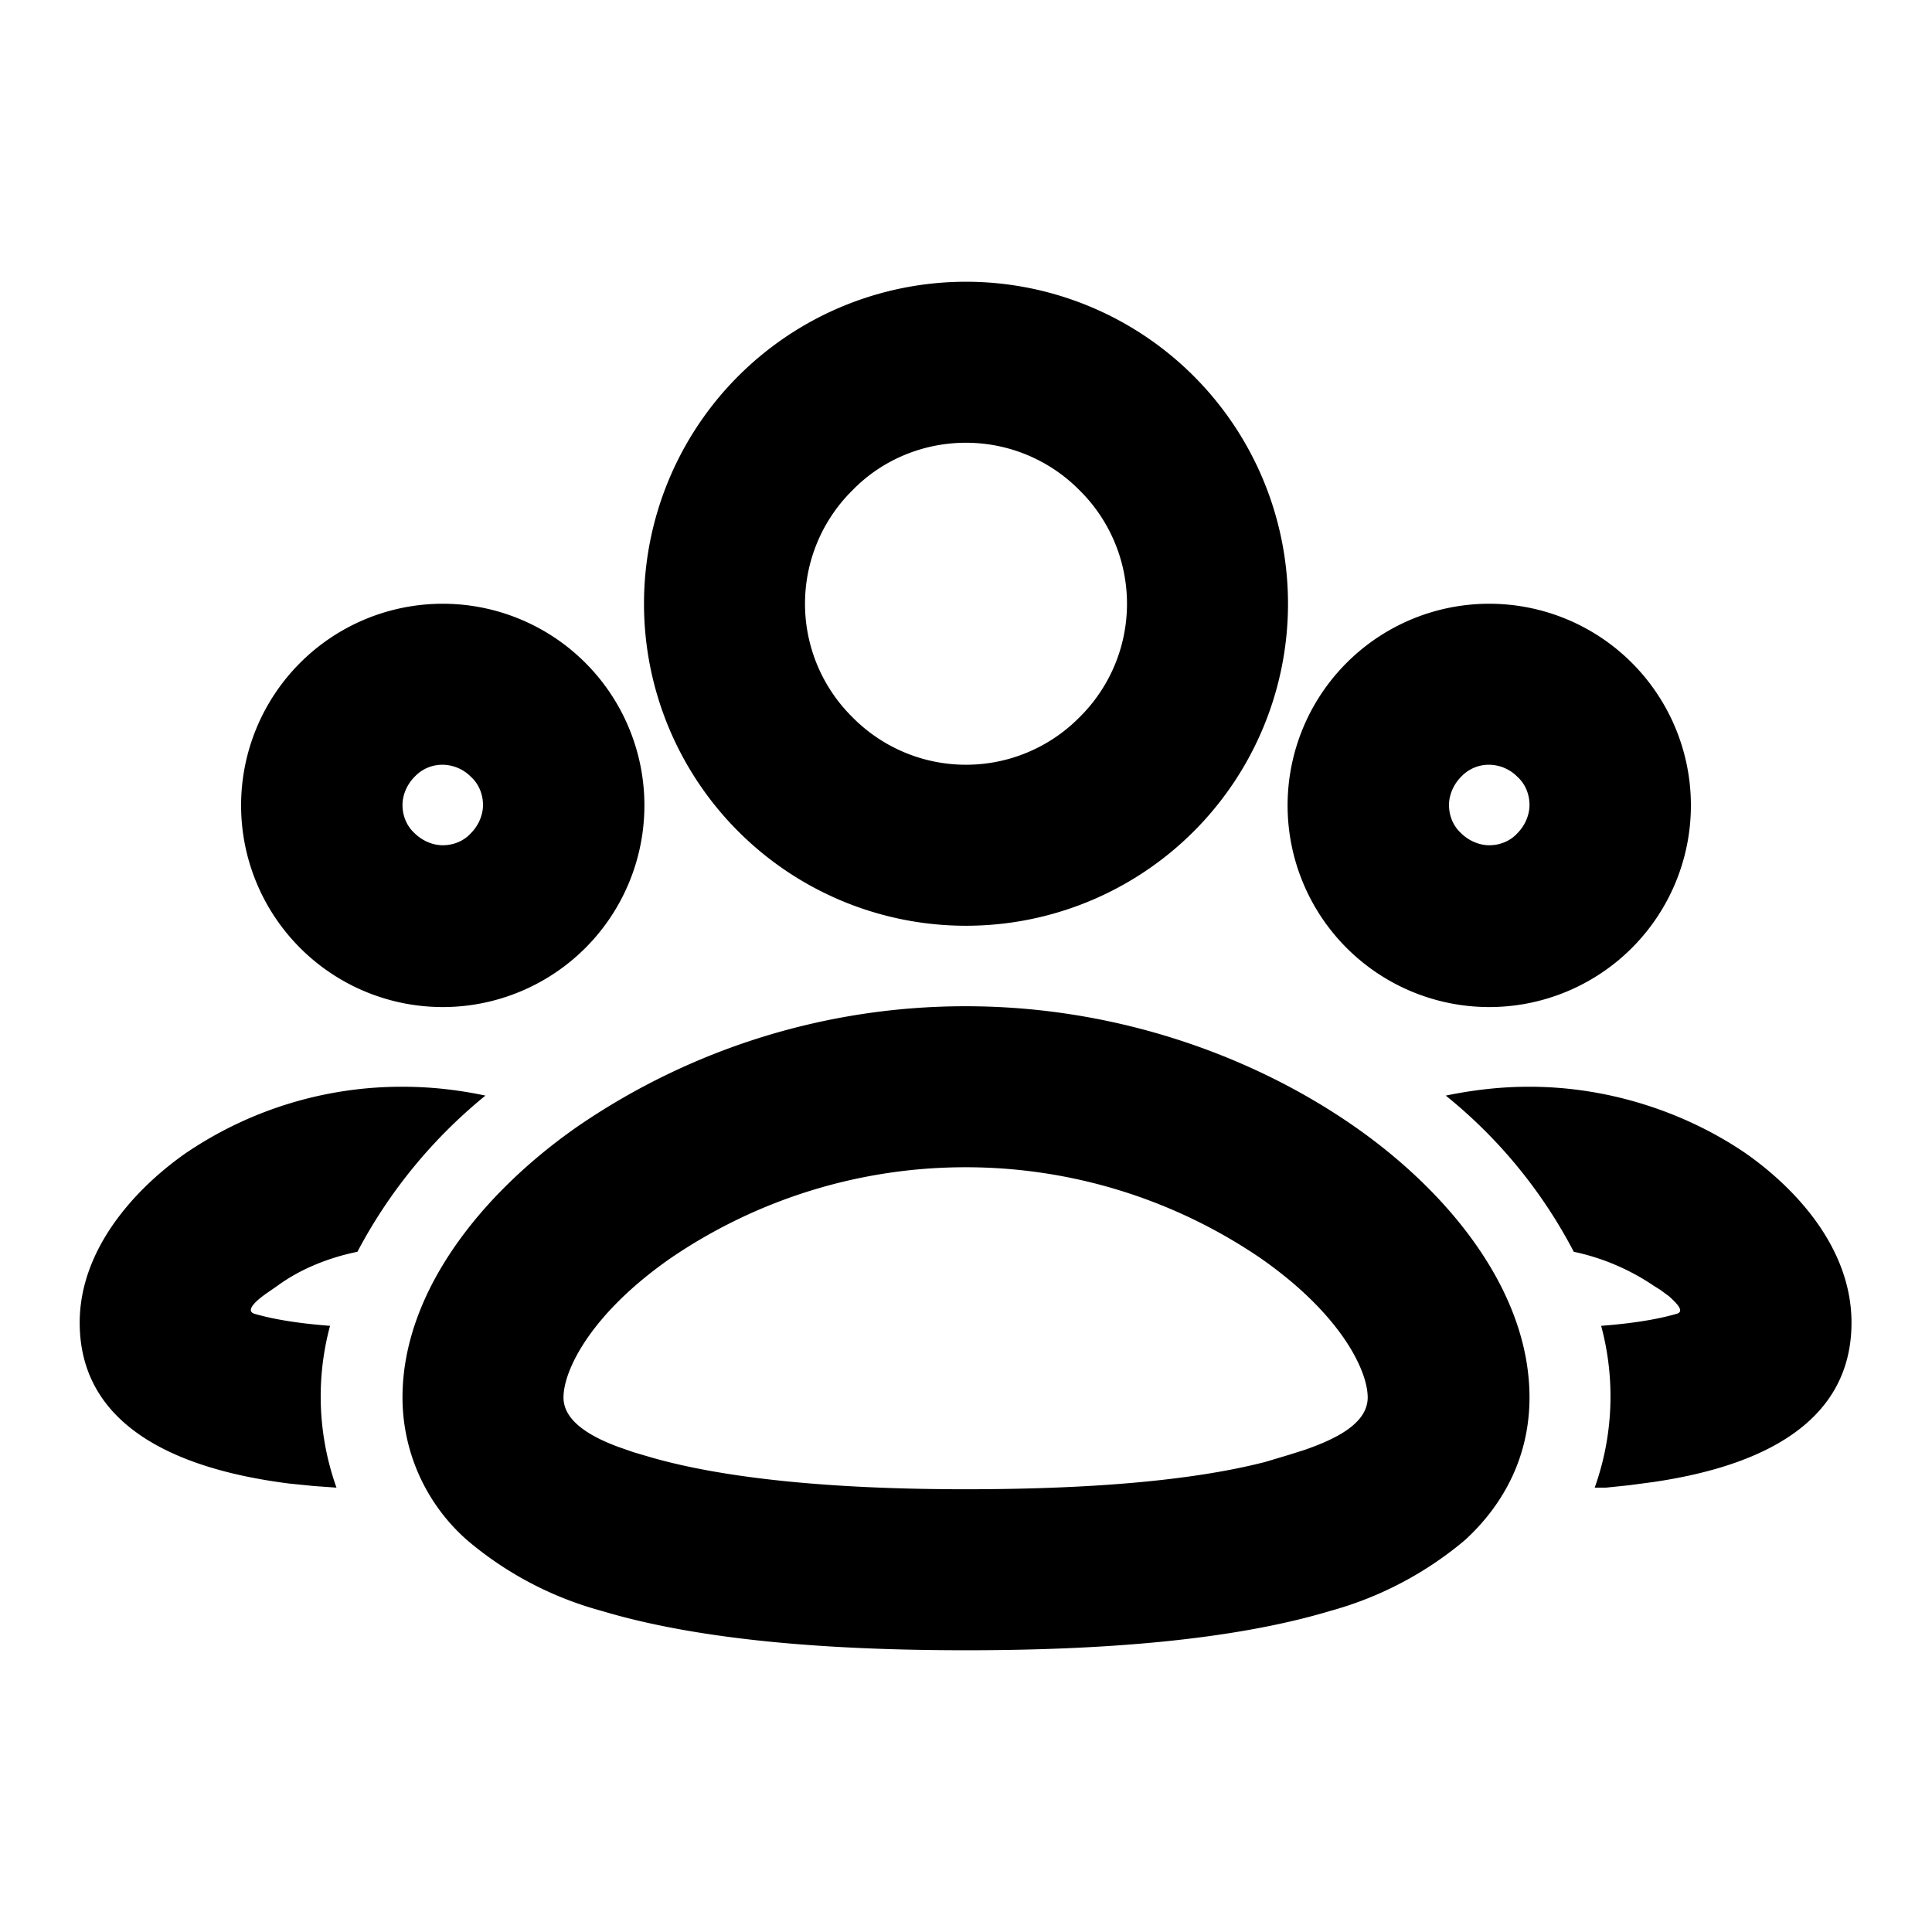 <svg xmlns="http://www.w3.org/2000/svg" width="24" height="24" viewBox="0 0 24 24"><path fill-rule="evenodd" d="M12 12.5c1.87 0 3.57.62 4.82 1.49C18 14.81 19 16.04 19 17.36c0 .72-.31 1.32-.8 1.77a4.4 4.4 0 0 1-1.67.88c-1.23.37-2.85.49-4.53.49s-3.3-.12-4.53-.49a4.32 4.32 0 0 1-1.67-.88 2.36 2.36 0 0 1-.8-1.77c0-1.32 1-2.55 2.18-3.37A8.51 8.51 0 0 1 12 12.5Zm0 2a6.5 6.5 0 0 0-3.67 1.13C7.34 16.32 7 17.02 7 17.36c0 .3.35.49.67.61l.2.07.17.05c.94.28 2.32.41 3.95.41 1.51 0 2.8-.1 3.73-.34l.3-.09.19-.06c.34-.12.78-.31.78-.65s-.34-1.04-1.33-1.73a6.5 6.5 0 0 0-3.67-1.13Zm7-1c1.04 0 1.99.35 2.69.83.64.45 1.31 1.19 1.31 2.1 0 1.34-1.3 1.81-2.46 1.98l-.3.04-.29.03h-.14a3.37 3.37 0 0 0 .08-2.01c.39-.03.7-.08.94-.15.1-.03 0-.13-.1-.22l-.11-.08-.08-.05a2.8 2.8 0 0 0-.99-.42 6.13 6.13 0 0 0-1.59-1.94c.34-.07.68-.11 1.03-.11Zm-14 0c.36 0 .7.04 1.03.11a6.27 6.27 0 0 0-1.59 1.94c-.39.08-.73.23-.99.42l-.13.09c-.13.09-.28.22-.16.26.24.07.55.12.94.15a3.37 3.37 0 0 0 .08 2.01l-.28-.02-.3-.03c-1.2-.15-2.61-.61-2.61-2 0-.9.67-1.65 1.31-2.1a4.77 4.77 0 0 1 2.69-.83Zm13.5-6a2.5 2.5 0 1 1 0 5.01 2.5 2.5 0 0 1 0-5.01Zm-13 0a2.5 2.5 0 1 1 0 5.01 2.5 2.5 0 0 1 0-5.01Zm6.5-4a4 4 0 1 1 0 8 4 4 0 0 1 0-8Zm6.5 6a.47.47 0 0 0-.35.15c-.09.09-.15.22-.15.35s.05.26.15.35c.09.09.22.15.35.15s.26-.05.35-.15c.09-.09.15-.22.15-.35s-.05-.26-.15-.35a.5.5 0 0 0-.35-.15Zm-13 0a.47.47 0 0 0-.35.15c-.09.09-.15.22-.15.35s.05.26.15.35c.09.09.22.15.35.15s.26-.05.35-.15c.09-.09.15-.22.15-.35s-.05-.26-.15-.35a.5.5 0 0 0-.35-.15Zm6.5-4c-.53 0-1.04.21-1.41.59a1.98 1.98 0 0 0 0 2.82 1.98 1.98 0 0 0 2.82 0 1.98 1.98 0 0 0 0-2.82A1.98 1.98 0 0 0 12 5.5Z"/></svg>